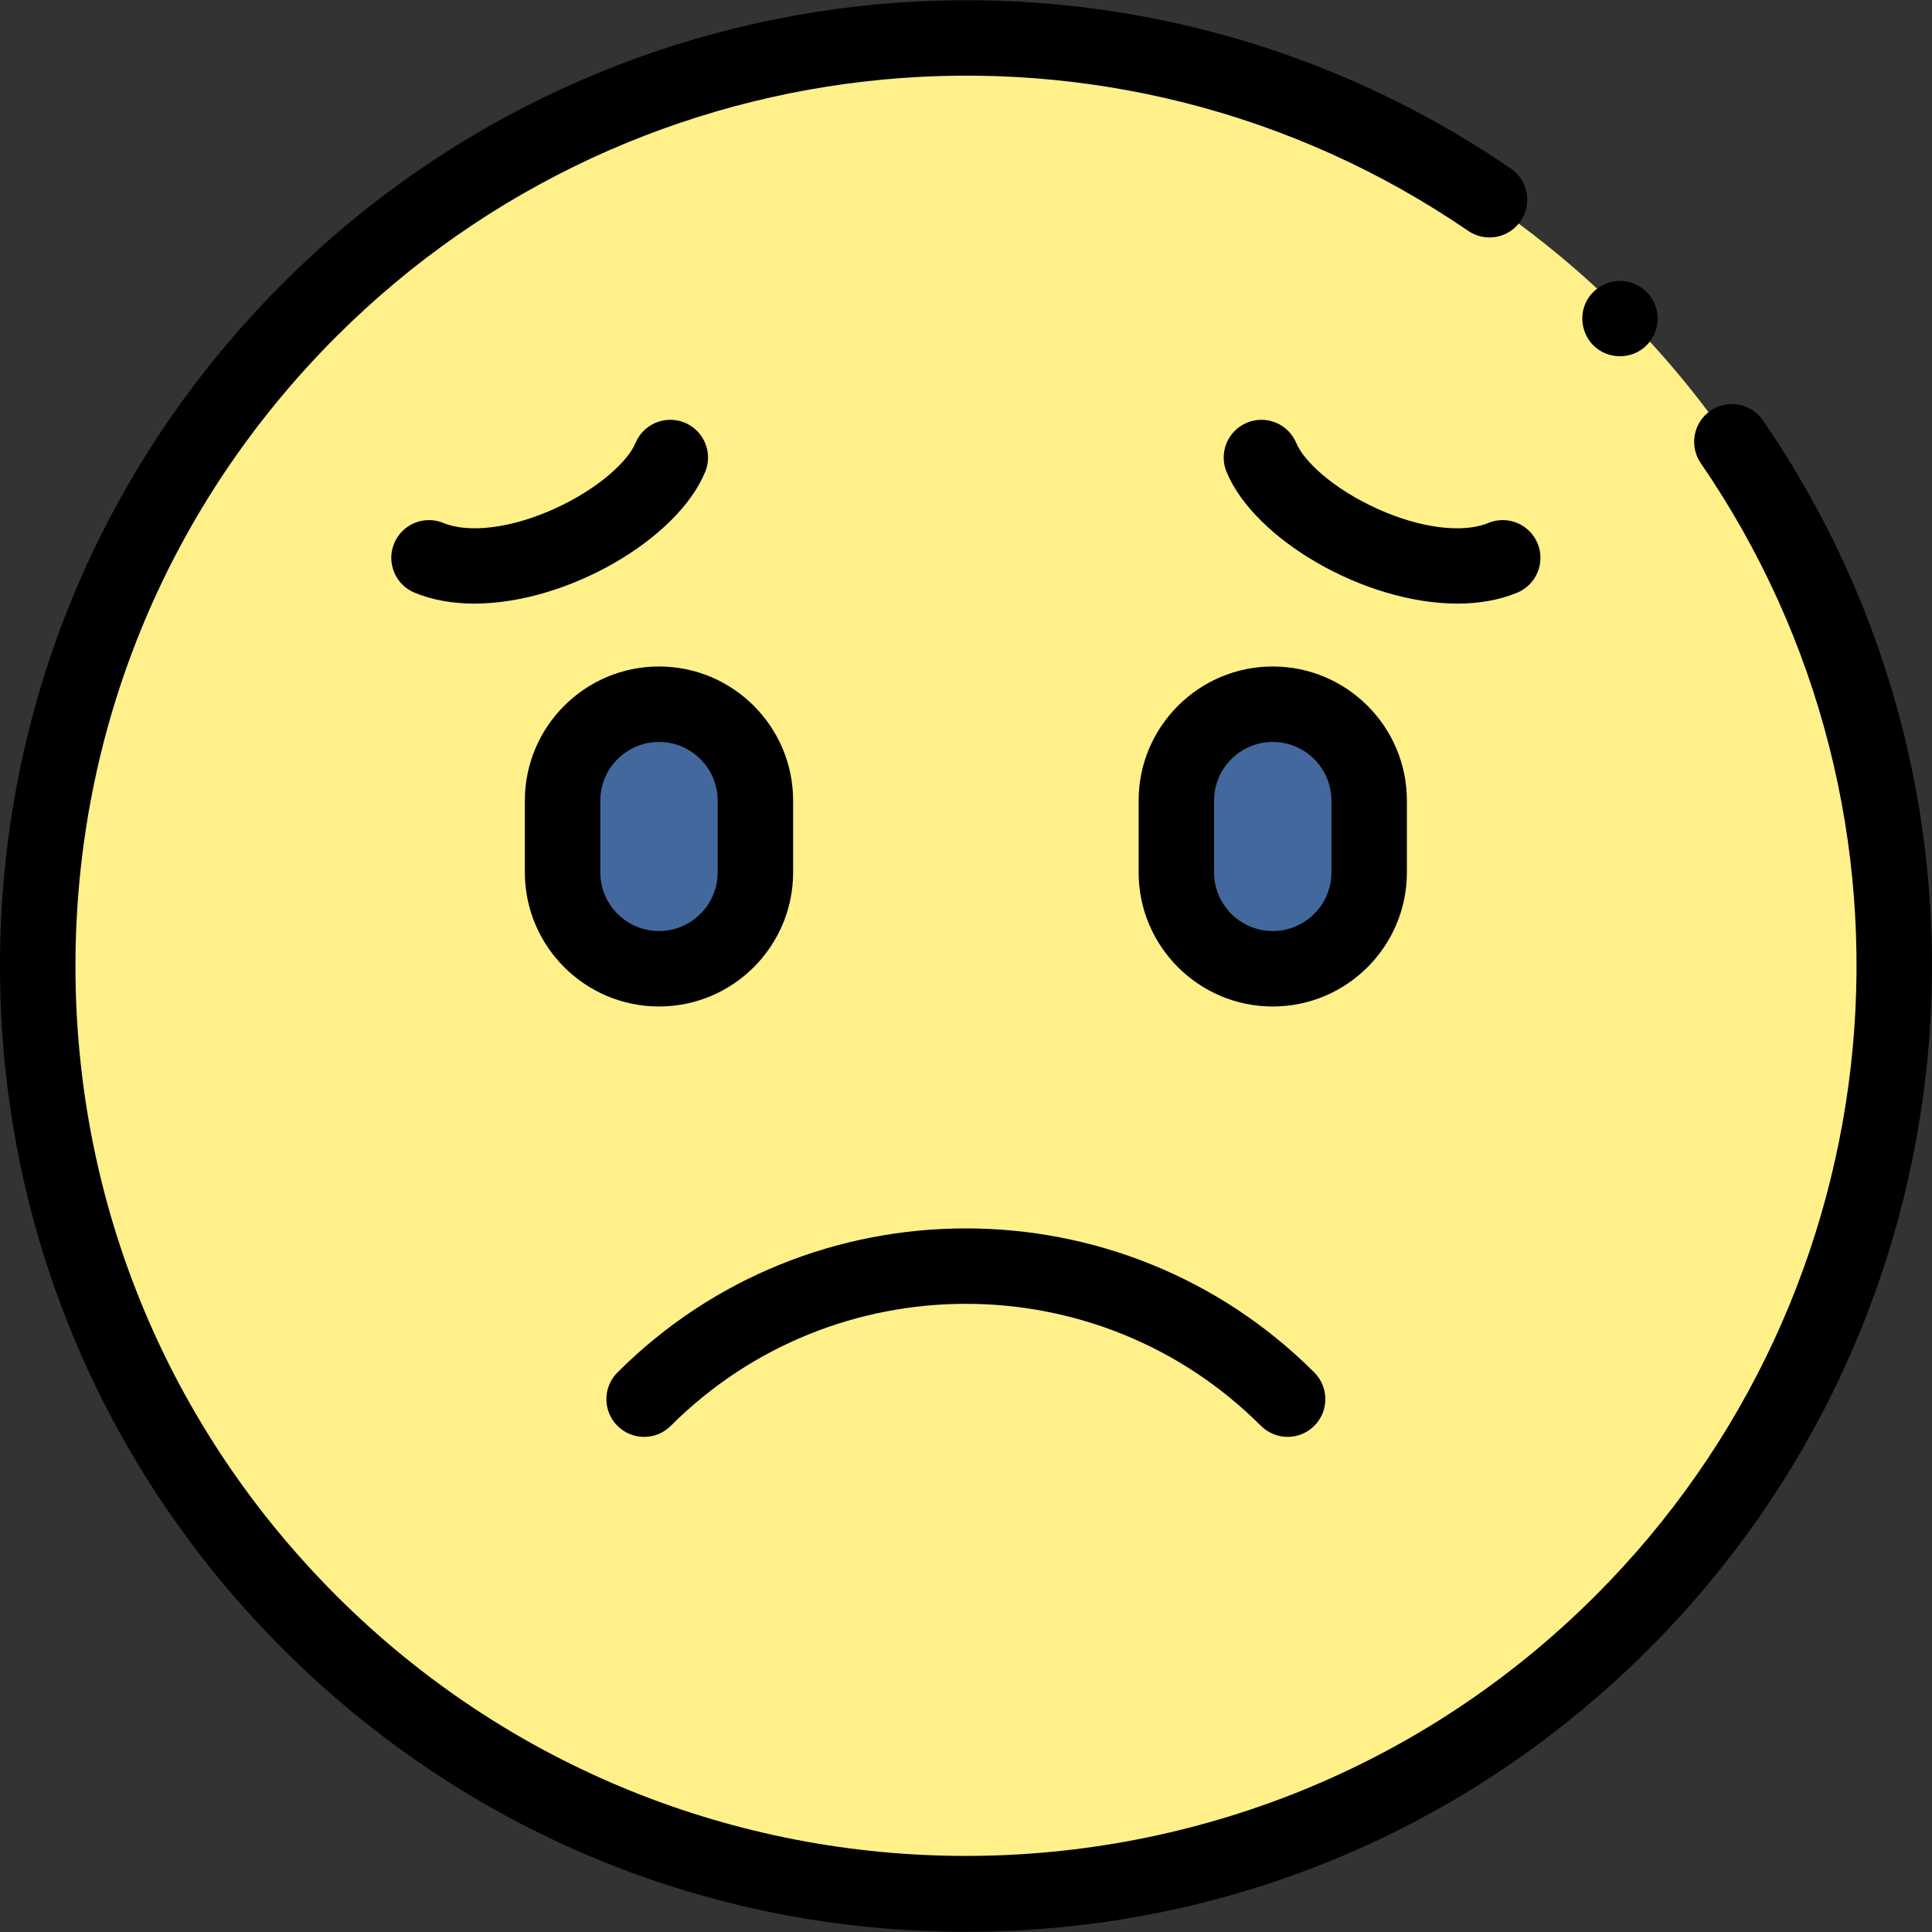 <svg id="Capa_1" enable-background="new 0 0 512.068 512.068" height="512" viewBox="0 0 512.068 512.068" width="512" xmlns="http://www.w3.org/2000/svg"><rect x="0" y="0" width="512.068" height="512.068" fill="#333333" stroke="none"/><g><g><ellipse cx="256.241" cy="256.806" fill="#fff08a" rx="245.828" ry="245.782"/><g fill="#43689e"><path d="m337.338 256.767c-14.112 0-25.551-11.438-25.551-25.546v-19.025c0-14.109 11.44-25.546 25.551-25.546 14.112 0 25.551 11.438 25.551 25.546v19.025c0 14.108-11.439 25.546-25.551 25.546z"/><path d="m174.662 256.767c-14.112 0-25.551-11.438-25.551-25.546v-19.025c0-14.109 11.44-25.546 25.551-25.546 14.112 0 25.551 11.438 25.551 25.546v19.025c0 14.108-11.439 25.546-25.551 25.546z"/></g></g><g><path d="m467.271 111.436c-3.126-4.554-9.35-5.711-13.904-2.586-4.554 3.126-5.711 9.351-2.586 13.904 64.215 93.553 52.479 219.784-27.902 300.15-92.018 92-241.738 92-333.756 0-44.575-44.565-69.123-103.818-69.123-166.843s24.548-122.278 69.122-166.845c80.302-80.286 206.48-92.074 300.021-28.028 4.556 3.118 10.779 1.956 13.9-2.602 3.12-4.557 1.956-10.78-2.602-13.9-101.479-69.48-238.354-56.704-325.46 30.388-48.352 48.343-74.981 112.619-74.981 180.987 0 68.367 26.629 132.644 74.981 180.986 48.352 48.344 112.639 74.968 181.019 74.968s132.667-26.624 181.019-74.968c87.194-87.176 99.917-224.116 30.252-325.611z"/><path d="m423.81 92.76c3.586 2.386 8.388 2.176 11.766-.481 3.183-2.504 4.532-6.861 3.354-10.732-1.211-3.979-4.872-6.862-9.029-7.088-4.305-.234-8.377 2.435-9.891 6.467-1.606 4.276-.045 9.314 3.8 11.834z"/><path d="m372.89 231.221v-19.024c0-19.601-15.948-35.547-35.552-35.547-19.603 0-35.551 15.946-35.551 35.547v19.024c0 19.6 15.948 35.546 35.551 35.546 19.603-.001 35.552-15.947 35.552-35.546zm-20 0c0 8.572-6.977 15.546-15.552 15.546s-15.551-6.974-15.551-15.546v-19.024c0-8.572 6.976-15.547 15.551-15.547s15.552 6.975 15.552 15.547z"/><path d="m174.662 266.766c19.603 0 35.551-15.946 35.551-35.546v-19.024c0-19.601-15.948-35.547-35.551-35.547s-35.551 15.946-35.551 35.547v19.024c0 19.6 15.948 35.546 35.551 35.546zm-15.551-54.57c0-8.572 6.976-15.547 15.551-15.547s15.551 6.975 15.551 15.547v19.024c0 8.572-6.976 15.546-15.551 15.546s-15.551-6.974-15.551-15.546z"/><path d="m170.721 380.838c2.559 0 5.118-.977 7.07-2.928 43.124-43.117 113.292-43.117 156.417 0 3.905 3.904 10.237 3.904 14.143-.002 3.904-3.905 3.903-10.237-.002-14.143-50.922-50.91-133.778-50.911-184.699.001-3.906 3.904-3.906 10.236-.001 14.142 1.954 1.953 4.512 2.93 7.072 2.93z"/><path d="m186.906 125.083c2.107-5.105-.323-10.952-5.428-13.059-5.108-2.109-10.952.323-13.059 5.428-1.88 4.557-9.431 11.957-21.566 17.439-11.286 5.1-22.525 6.523-29.33 3.717-5.108-2.105-10.953.325-13.058 5.431-2.106 5.105.325 10.951 5.43 13.058 4.82 1.988 10.206 2.885 15.844 2.885 24.538-.001 53.778-16.996 61.167-34.899z"/><path d="m394.478 138.608c-6.805 2.807-18.044 1.384-29.33-3.717-12.135-5.482-19.686-12.883-21.565-17.439-2.108-5.104-7.952-7.534-13.06-5.429-5.104 2.107-7.535 7.954-5.429 13.06 7.39 17.904 36.628 34.898 61.167 34.898 5.636 0 11.025-.896 15.844-2.885 5.105-2.106 7.537-7.952 5.431-13.058s-7.954-7.535-13.058-5.43z"/></g></g></svg>